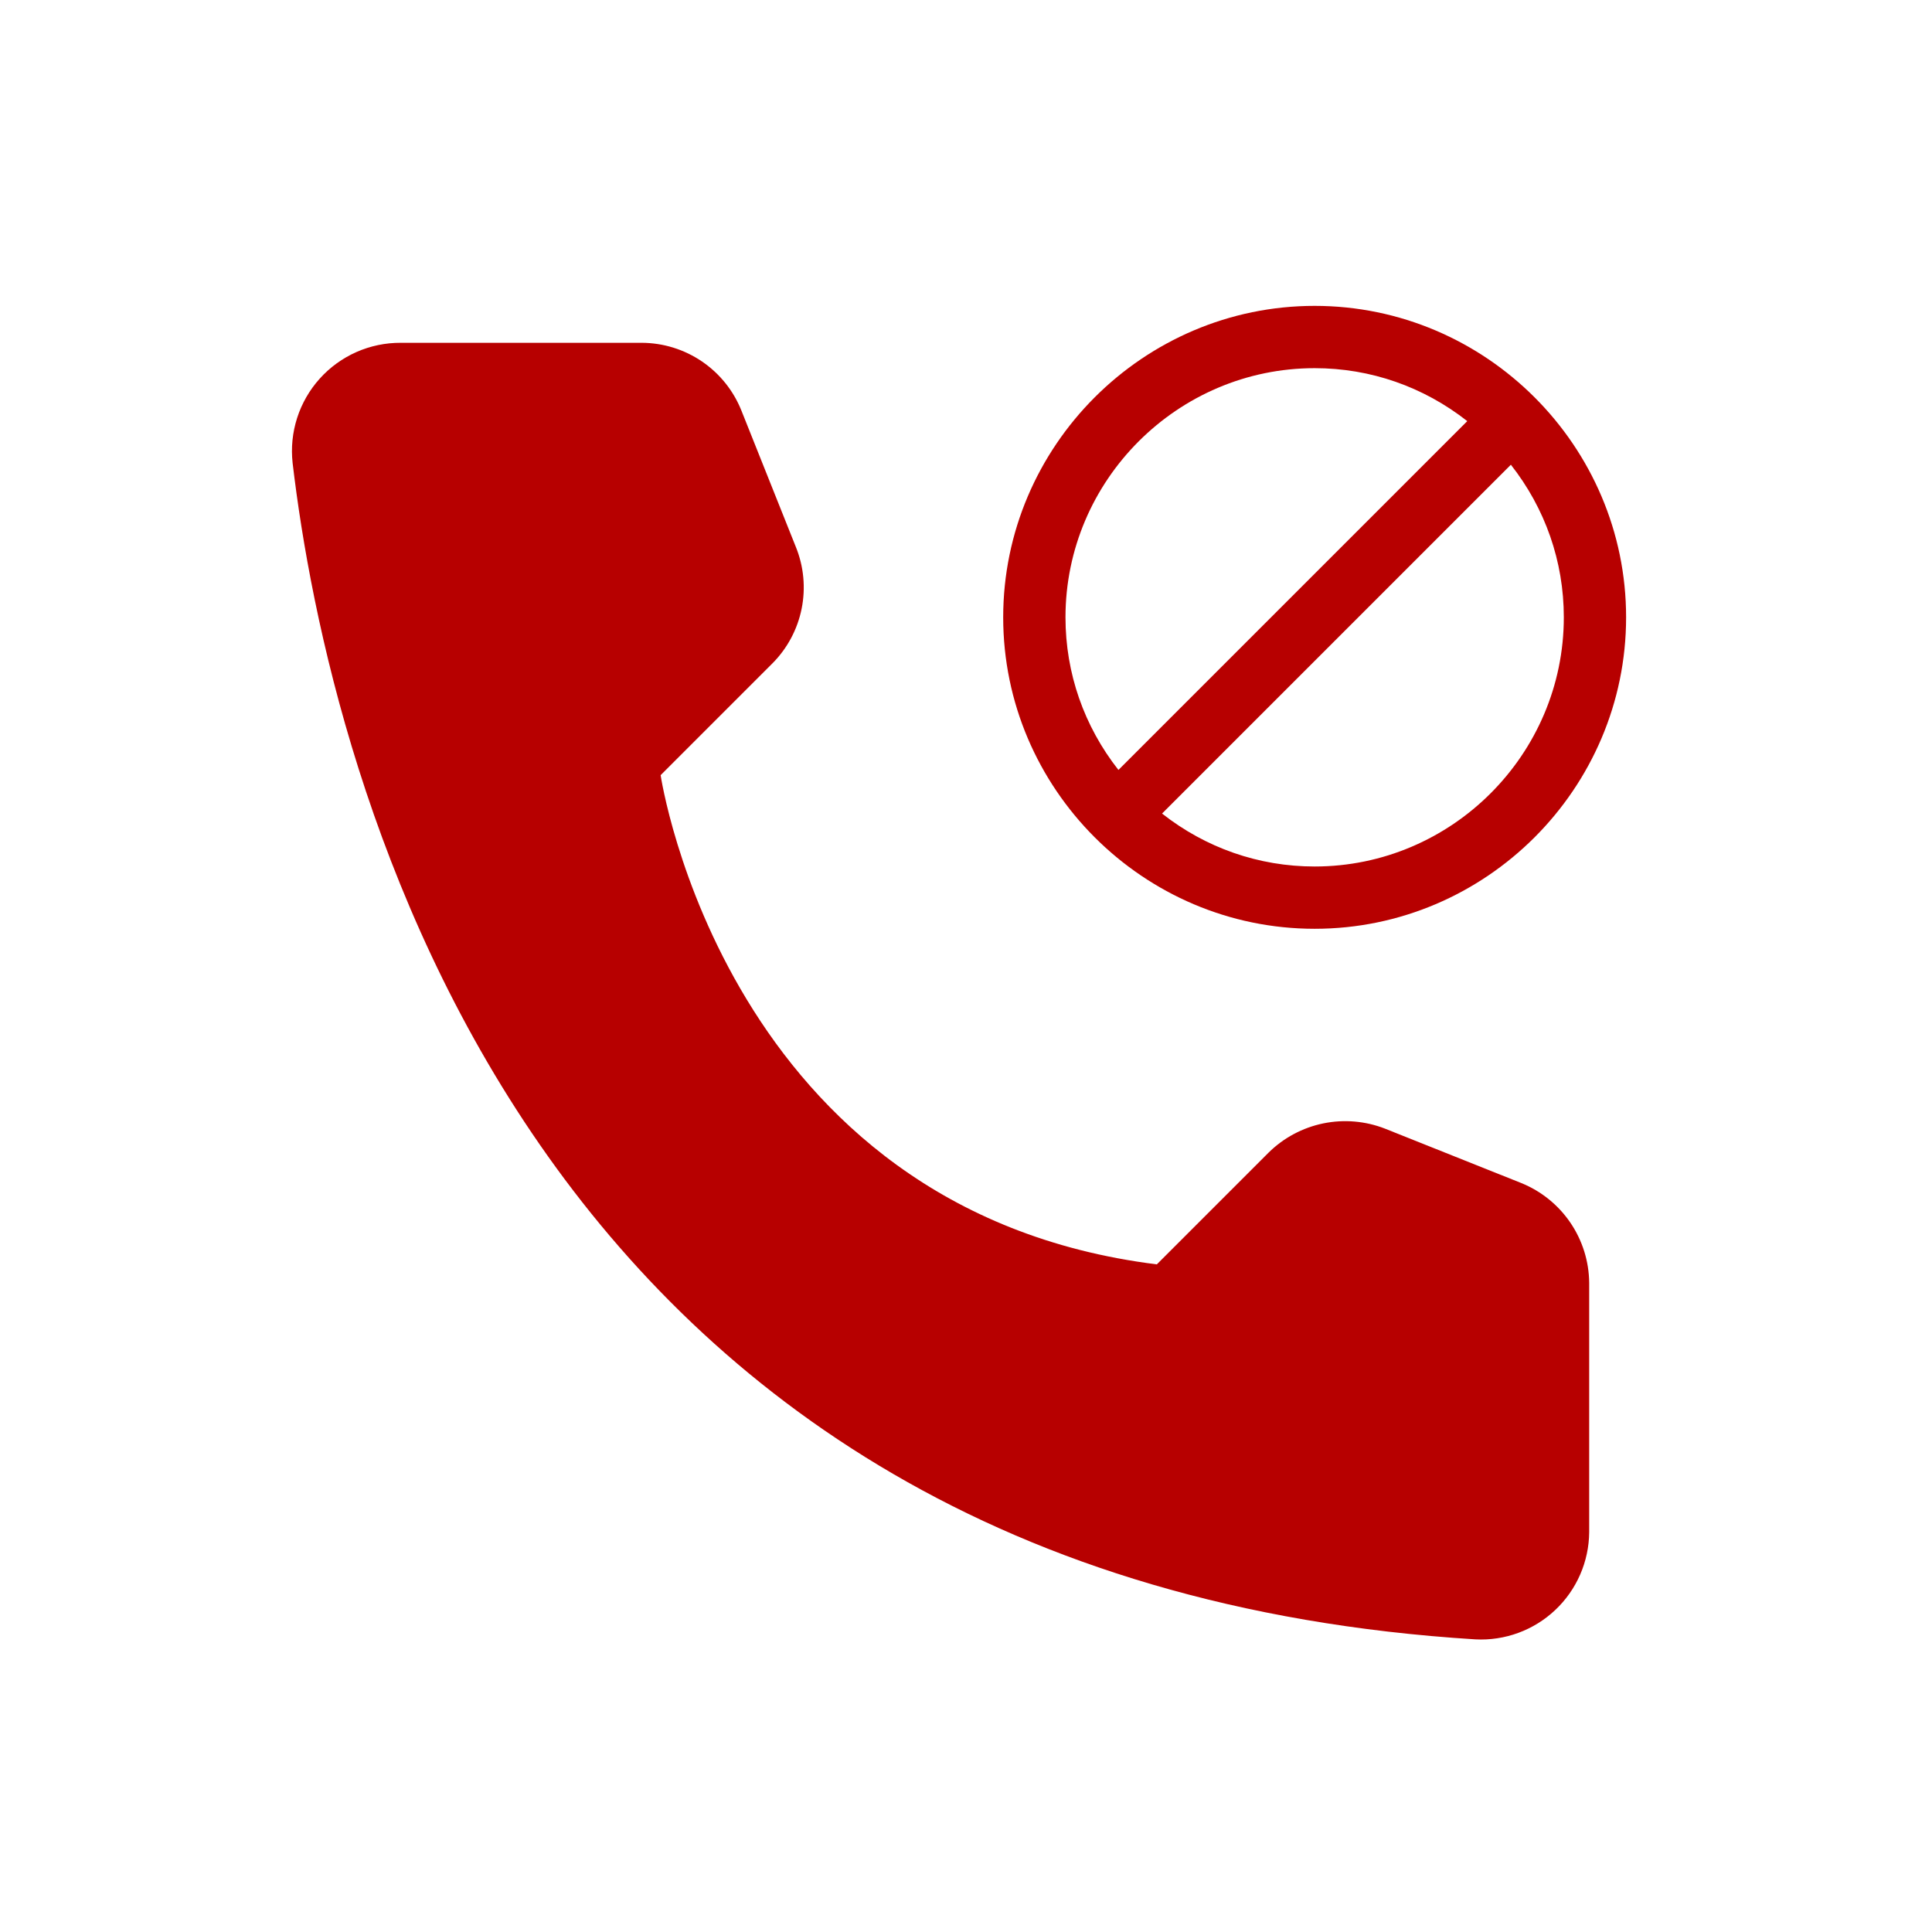 <svg xmlns="http://www.w3.org/2000/svg" xmlns:xlink="http://www.w3.org/1999/xlink" width="1024" zoomAndPan="magnify" viewBox="0 0 768 768" height="1024" preserveAspectRatio="xMidYMid meet" version="1.0"><path fill="#b70000" d="M 459.855 502.605 L 504.262 458.203 C 505.75 456.734 507.336 455.379 509.016 454.137 C 510.699 452.898 512.465 451.785 514.309 450.801 C 516.152 449.816 518.055 448.969 520.023 448.258 C 521.988 447.547 523.996 446.984 526.043 446.562 C 528.09 446.145 530.16 445.871 532.246 445.75 C 534.332 445.629 536.418 445.66 538.5 445.84 C 540.582 446.02 542.641 446.348 544.676 446.824 C 546.711 447.301 548.703 447.922 550.648 448.688 L 604.766 470.293 C 606.73 471.09 608.629 472.027 610.457 473.105 C 612.285 474.184 614.023 475.391 615.672 476.723 C 617.324 478.055 618.867 479.504 620.305 481.062 C 621.742 482.625 623.055 484.281 624.25 486.035 C 625.441 487.789 626.5 489.621 627.422 491.531 C 628.344 493.441 629.125 495.41 629.758 497.434 C 630.391 499.461 630.871 501.52 631.203 503.613 C 631.531 505.711 631.707 507.82 631.727 509.941 L 631.727 609.059 C 631.715 610.504 631.629 611.949 631.473 613.387 C 631.316 614.824 631.086 616.254 630.785 617.668 C 630.484 619.082 630.113 620.48 629.672 621.859 C 629.227 623.238 628.719 624.59 628.141 625.914 C 627.559 627.242 626.918 628.535 626.207 629.797 C 625.496 631.059 624.727 632.281 623.895 633.465 C 623.062 634.648 622.172 635.789 621.223 636.883 C 620.277 637.977 619.277 639.02 618.223 640.012 C 617.168 641.004 616.07 641.941 614.922 642.824 C 613.773 643.707 612.586 644.527 611.355 645.289 C 610.125 646.051 608.859 646.75 607.559 647.383 C 606.258 648.02 604.926 648.586 603.566 649.086 C 602.211 649.586 600.828 650.016 599.43 650.375 C 598.027 650.738 596.609 651.027 595.18 651.242 C 593.75 651.461 592.309 651.605 590.863 651.68 C 589.418 651.75 587.973 651.75 586.527 651.676 C 207.309 628.086 130.789 306.949 116.32 184.043 C 116.152 182.539 116.062 181.031 116.055 179.516 C 116.047 178.004 116.117 176.492 116.27 174.984 C 116.422 173.48 116.652 171.984 116.961 170.504 C 117.27 169.02 117.656 167.559 118.121 166.117 C 118.582 164.676 119.121 163.266 119.734 161.879 C 120.348 160.496 121.031 159.148 121.785 157.836 C 122.539 156.523 123.363 155.254 124.25 154.027 C 125.141 152.801 126.09 151.629 127.105 150.504 C 128.117 149.375 129.188 148.309 130.312 147.297 C 131.438 146.285 132.613 145.332 133.84 144.445 C 135.066 143.559 136.336 142.738 137.648 141.984 C 138.961 141.23 140.309 140.547 141.695 139.934 C 143.082 139.324 144.492 138.785 145.934 138.324 C 147.375 137.863 148.84 137.477 150.32 137.168 C 151.805 136.859 153.297 136.633 154.805 136.48 C 156.312 136.332 157.82 136.262 159.336 136.27 L 255.082 136.27 C 257.207 136.277 259.316 136.441 261.418 136.762 C 263.52 137.082 265.582 137.555 267.613 138.184 C 269.641 138.812 271.613 139.586 273.527 140.508 C 275.441 141.43 277.277 142.484 279.031 143.68 C 280.789 144.875 282.449 146.191 284.008 147.633 C 285.566 149.074 287.012 150.625 288.344 152.281 C 289.672 153.938 290.875 155.684 291.945 157.52 C 293.012 159.352 293.941 161.258 294.73 163.23 L 316.336 217.348 C 317.125 219.285 317.77 221.27 318.27 223.301 C 318.77 225.332 319.117 227.391 319.312 229.473 C 319.512 231.559 319.555 233.645 319.445 235.734 C 319.34 237.824 319.078 239.895 318.668 241.945 C 318.254 243.996 317.695 246.008 316.988 247.977 C 316.281 249.945 315.434 251.852 314.449 253.699 C 313.461 255.543 312.348 257.309 311.102 258.988 C 309.855 260.672 308.496 262.254 307.02 263.734 L 262.613 308.137 C 262.613 308.137 288.188 481.195 459.855 502.605 Z M 459.855 502.605 " fill-opacity="1" fill-rule="nonzero"/><path fill="#b70000" d="M 522.594 121.59 C 454.5 121.59 398.785 177.305 398.785 245.398 C 398.785 313.496 454.5 369.207 522.594 369.207 C 590.688 369.207 646.402 313.496 646.402 245.398 C 646.402 177.305 590.688 121.59 522.594 121.59 Z M 423.547 245.398 C 423.547 190.926 468.117 146.352 522.594 146.352 C 544.879 146.352 565.926 153.781 583.262 167.402 L 444.594 306.066 C 430.977 288.734 423.547 267.688 423.547 245.398 Z M 522.594 344.445 C 500.309 344.445 479.262 337.02 461.93 323.398 L 600.594 184.734 C 614.211 202.066 621.641 223.113 621.641 245.398 C 621.641 299.875 577.07 344.445 522.594 344.445 Z M 522.594 344.445 " fill-opacity="1" fill-rule="nonzero"/></svg>